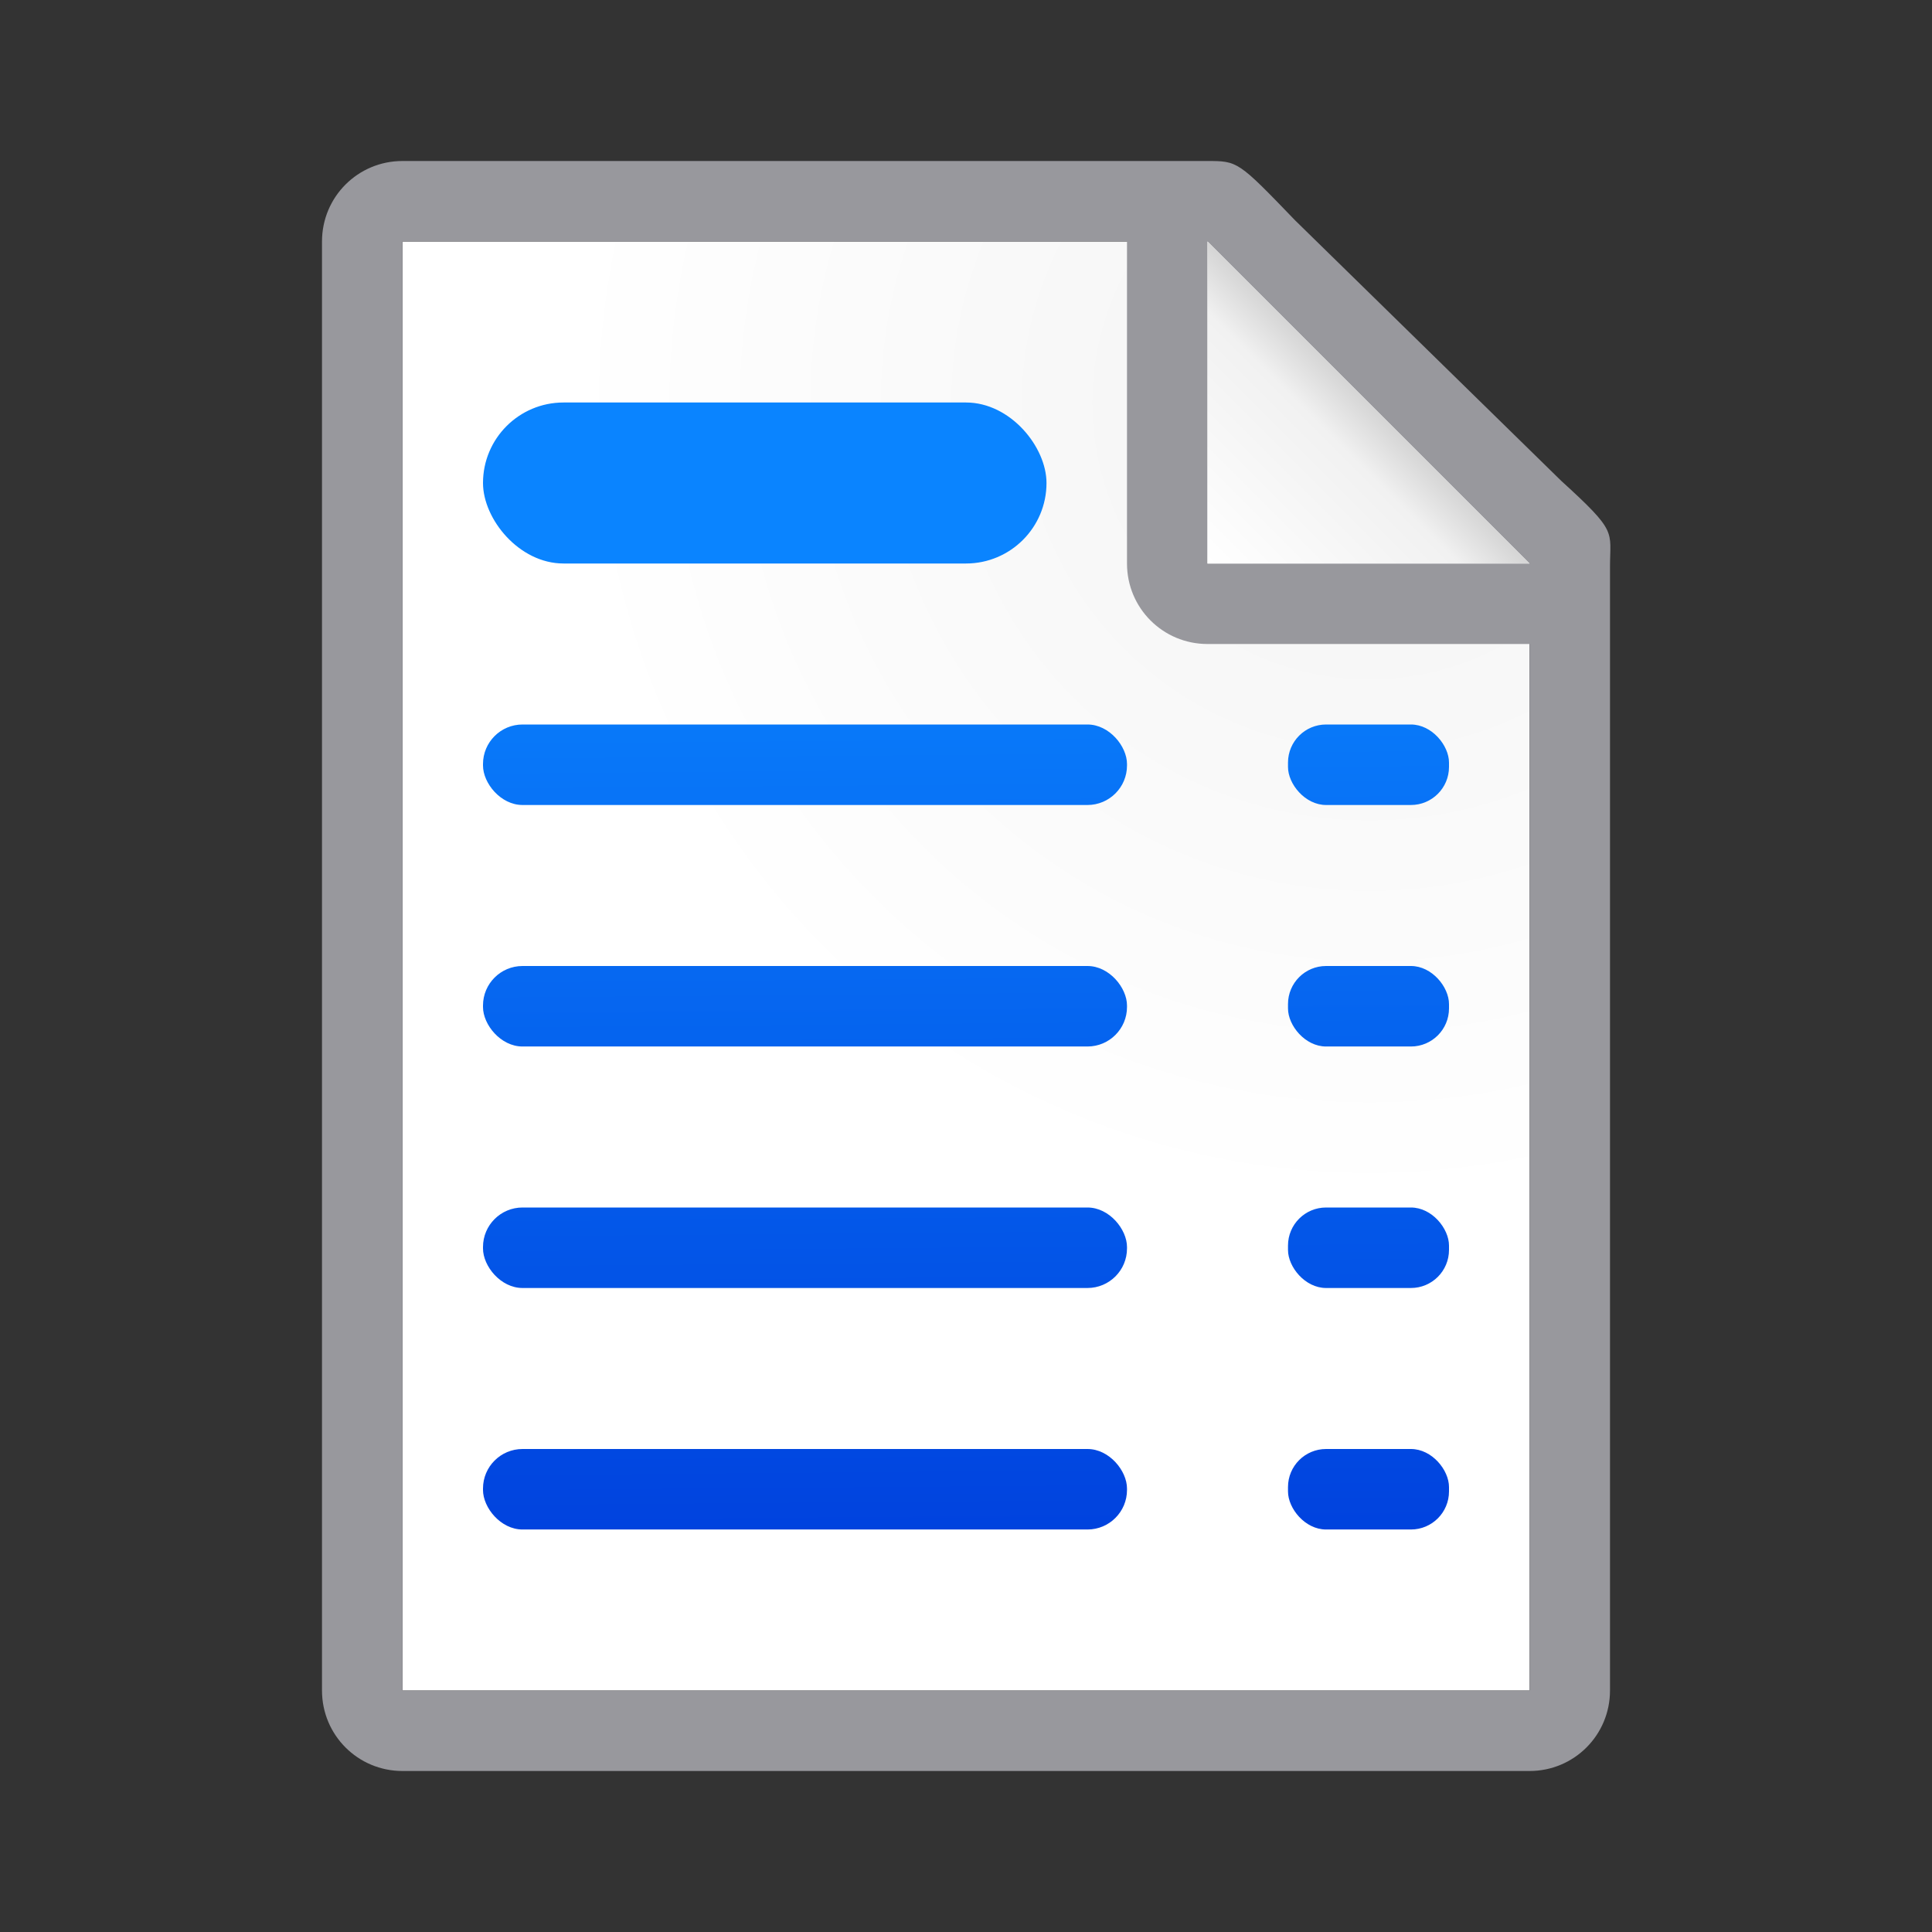 <svg viewBox="0 0 24 24" xmlns="http://www.w3.org/2000/svg" xmlns:xlink="http://www.w3.org/1999/xlink"><rect x="0" y="0" width="24" height="24" fill="#333333" stroke="none"/><linearGradient id="a" gradientUnits="userSpaceOnUse" x1="-18.305" x2="-18.407" y1="19.729" y2="7.119"><stop offset="0" stop-color="#0040dd"/><stop offset="1" stop-color="#0a84ff"/></linearGradient><linearGradient id="b" gradientUnits="userSpaceOnUse" x1="15" x2="17" y1="7" y2="5"><stop offset="0" stop-color="#fff"/><stop offset=".78" stop-color="#f1f1f1"/><stop offset="1" stop-color="#d5d5d5"/></linearGradient><radialGradient id="c" cx="17" cy="6.556" gradientTransform="matrix(1.429 -0 0 1.429 -7.286 -4.365)" gradientUnits="userSpaceOnUse" r="7"><stop offset="0" stop-color="#d7d7d7"/><stop offset=".3" stop-color="#f7f7f7"/><stop offset="1" stop-color="#fff"/></radialGradient><path d="m5 3v18h14v-14.271l-4-3.729z" fill="url(#c)"/><path d="m5 2c-.554 0-1 .446-1 1v18c0 .554.446 1 1 1h14c.554 0 1-.446 1-1v-10.109-3.641-.208c0-.451.099-.427-.605-1.068l-3.307-3.237c-.71-.737-.711-.737-1.095-.737h-.332-.662zm0 1h9v4c0 .554.446 1 1 1h4v13h-14z" fill="#98989d"/><path d="m15 7h4l-4-4z" fill="#fff" fill-rule="evenodd"/><path d="m15 3 4 4h-4z" fill="url(#b)"/><g fill="url(#a)"><rect height="2" ry="1" width="7" x="6" y="5"/><rect height="1" ry=".491" width="8" x="6" y="9"/><rect height="1" ry=".473" width="2" x="16" y="9"/><rect height="1" ry=".491" width="8" x="6" y="12"/><rect height="1" ry=".473" width="2" x="16" y="12"/><rect height="1" ry=".491" width="8" x="6" y="15"/><rect height="1" ry=".473" width="2" x="16" y="15"/><rect height="1" ry=".491" width="8" x="6" y="18"/><rect height="1" ry=".473" width="2" x="16" y="18"/></g></svg>